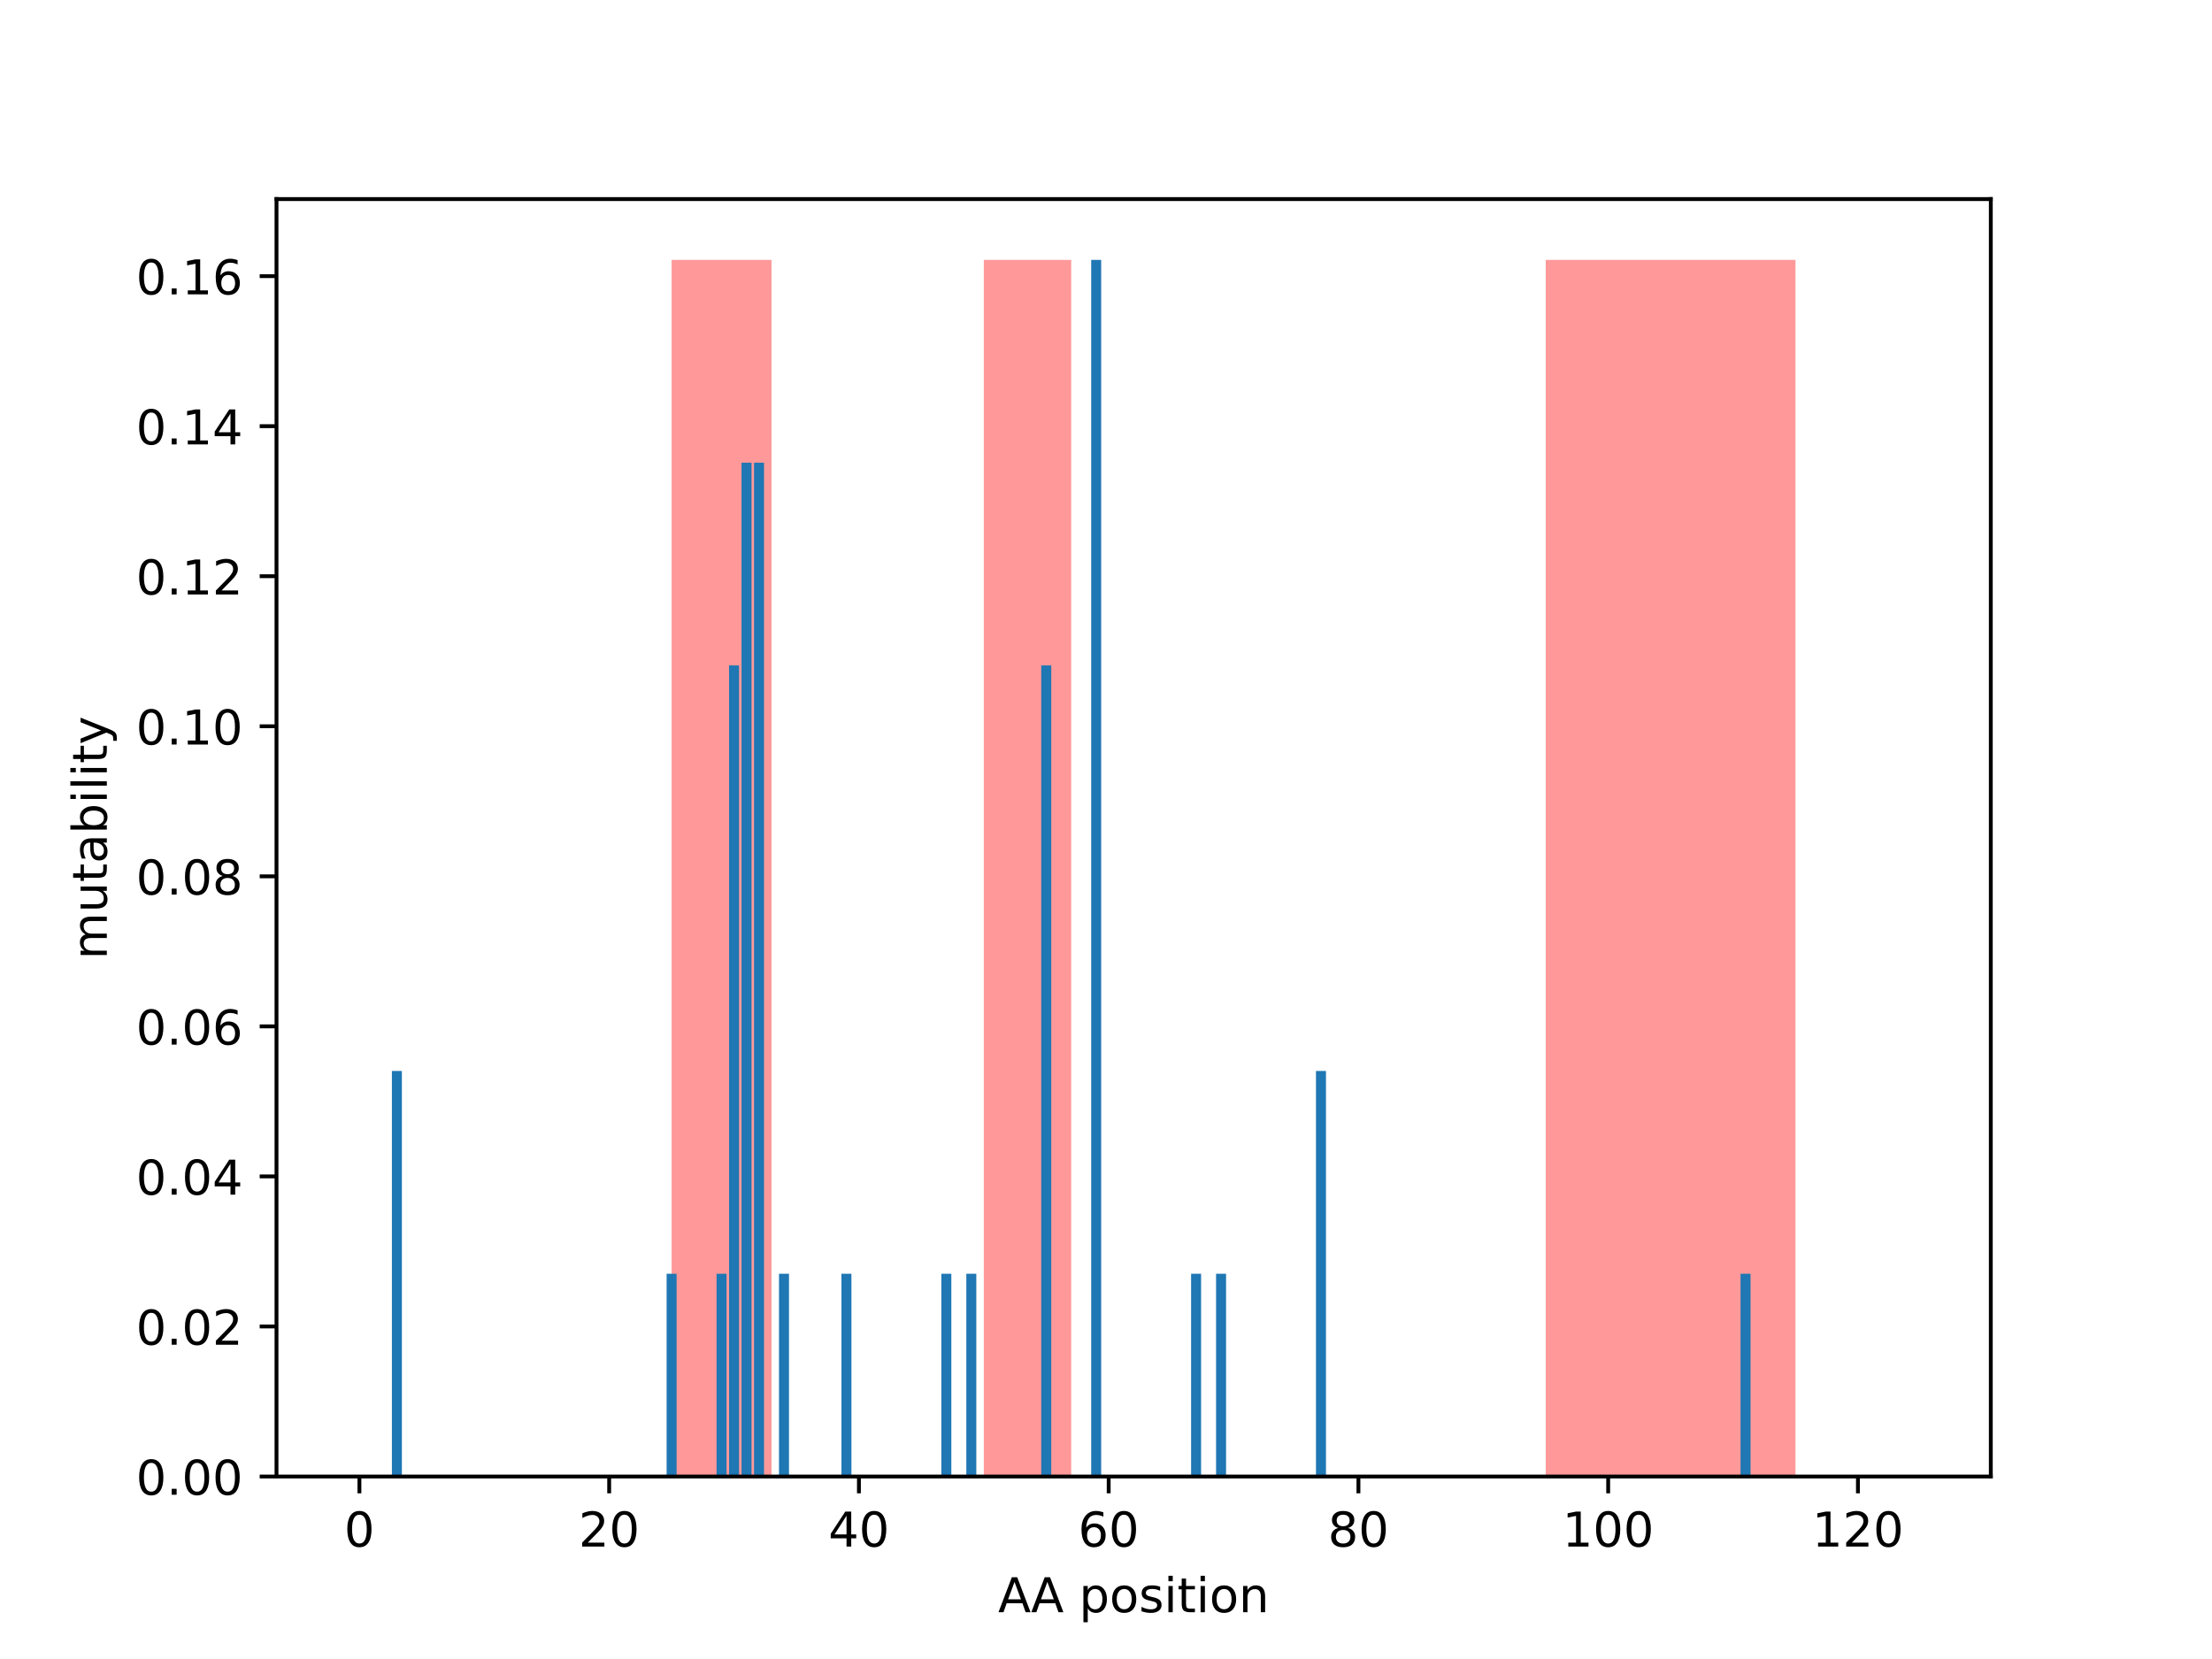 <?xml version="1.0" encoding="utf-8" standalone="no"?>
<!DOCTYPE svg PUBLIC "-//W3C//DTD SVG 1.1//EN"
  "http://www.w3.org/Graphics/SVG/1.1/DTD/svg11.dtd">
<!-- Created with matplotlib (http://matplotlib.org/) -->
<svg height="345.6pt" version="1.1" viewBox="0 0 460.8 345.6" width="460.8pt" xmlns="http://www.w3.org/2000/svg" xmlns:xlink="http://www.w3.org/1999/xlink">
 <defs>
  <style type="text/css">
*{stroke-linecap:butt;stroke-linejoin:round;}
  </style>
 </defs>
 <g id="figure_1">
  <g id="patch_1">
   <path d="M 0 345.6 
L 460.8 345.6 
L 460.8 0 
L 0 0 
z
" style="fill:#ffffff;"/>
  </g>
  <g id="axes_1">
   <g id="patch_2">
    <path d="M 57.6 307.584 
L 414.72 307.584 
L 414.72 41.472 
L 57.6 41.472 
z
" style="fill:#ffffff;"/>
   </g>
   <g id="patch_3">
    <path clip-path="url(#p8e720979c5)" d="M 139.908 307.584 
L 160.719 307.584 
L 160.719 54.144 
L 139.908 54.144 
z
" style="fill:#ff0000;opacity:0.4;"/>
   </g>
   <g id="patch_4">
    <path clip-path="url(#p8e720979c5)" d="M 204.943 307.584 
L 223.153 307.584 
L 223.153 54.144 
L 204.943 54.144 
z
" style="fill:#ff0000;opacity:0.4;"/>
   </g>
   <g id="patch_5">
    <path clip-path="url(#p8e720979c5)" d="M 322.006 307.584 
L 374.034 307.584 
L 374.034 54.144 
L 322.006 54.144 
z
" style="fill:#ff0000;opacity:0.4;"/>
   </g>
   <g id="patch_6">
    <path clip-path="url(#p8e720979c5)" d="M 73.833 307.584 
L 75.914 307.584 
L 75.914 307.584 
L 73.833 307.584 
z
" style="fill:#1f77b4;"/>
   </g>
   <g id="patch_7">
    <path clip-path="url(#p8e720979c5)" d="M 76.434 307.584 
L 78.515 307.584 
L 78.515 307.584 
L 76.434 307.584 
z
" style="fill:#1f77b4;"/>
   </g>
   <g id="patch_8">
    <path clip-path="url(#p8e720979c5)" d="M 79.036 307.584 
L 81.117 307.584 
L 81.117 307.584 
L 79.036 307.584 
z
" style="fill:#1f77b4;"/>
   </g>
   <g id="patch_9">
    <path clip-path="url(#p8e720979c5)" d="M 81.637 307.584 
L 83.718 307.584 
L 83.718 223.104 
L 81.637 223.104 
z
" style="fill:#1f77b4;"/>
   </g>
   <g id="patch_10">
    <path clip-path="url(#p8e720979c5)" d="M 84.238 307.584 
L 86.319 307.584 
L 86.319 307.584 
L 84.238 307.584 
z
" style="fill:#1f77b4;"/>
   </g>
   <g id="patch_11">
    <path clip-path="url(#p8e720979c5)" d="M 86.84 307.584 
L 88.921 307.584 
L 88.921 307.584 
L 86.84 307.584 
z
" style="fill:#1f77b4;"/>
   </g>
   <g id="patch_12">
    <path clip-path="url(#p8e720979c5)" d="M 89.441 307.584 
L 91.522 307.584 
L 91.522 307.584 
L 89.441 307.584 
z
" style="fill:#1f77b4;"/>
   </g>
   <g id="patch_13">
    <path clip-path="url(#p8e720979c5)" d="M 92.043 307.584 
L 94.124 307.584 
L 94.124 307.584 
L 92.043 307.584 
z
" style="fill:#1f77b4;"/>
   </g>
   <g id="patch_14">
    <path clip-path="url(#p8e720979c5)" d="M 94.644 307.584 
L 96.725 307.584 
L 96.725 307.584 
L 94.644 307.584 
z
" style="fill:#1f77b4;"/>
   </g>
   <g id="patch_15">
    <path clip-path="url(#p8e720979c5)" d="M 97.245 307.584 
L 99.326 307.584 
L 99.326 307.584 
L 97.245 307.584 
z
" style="fill:#1f77b4;"/>
   </g>
   <g id="patch_16">
    <path clip-path="url(#p8e720979c5)" d="M 99.847 307.584 
L 101.928 307.584 
L 101.928 307.584 
L 99.847 307.584 
z
" style="fill:#1f77b4;"/>
   </g>
   <g id="patch_17">
    <path clip-path="url(#p8e720979c5)" d="M 102.448 307.584 
L 104.529 307.584 
L 104.529 307.584 
L 102.448 307.584 
z
" style="fill:#1f77b4;"/>
   </g>
   <g id="patch_18">
    <path clip-path="url(#p8e720979c5)" d="M 105.05 307.584 
L 107.131 307.584 
L 107.131 307.584 
L 105.05 307.584 
z
" style="fill:#1f77b4;"/>
   </g>
   <g id="patch_19">
    <path clip-path="url(#p8e720979c5)" d="M 107.651 307.584 
L 109.732 307.584 
L 109.732 307.584 
L 107.651 307.584 
z
" style="fill:#1f77b4;"/>
   </g>
   <g id="patch_20">
    <path clip-path="url(#p8e720979c5)" d="M 110.252 307.584 
L 112.333 307.584 
L 112.333 307.584 
L 110.252 307.584 
z
" style="fill:#1f77b4;"/>
   </g>
   <g id="patch_21">
    <path clip-path="url(#p8e720979c5)" d="M 112.854 307.584 
L 114.935 307.584 
L 114.935 307.584 
L 112.854 307.584 
z
" style="fill:#1f77b4;"/>
   </g>
   <g id="patch_22">
    <path clip-path="url(#p8e720979c5)" d="M 115.455 307.584 
L 117.536 307.584 
L 117.536 307.584 
L 115.455 307.584 
z
" style="fill:#1f77b4;"/>
   </g>
   <g id="patch_23">
    <path clip-path="url(#p8e720979c5)" d="M 118.057 307.584 
L 120.138 307.584 
L 120.138 307.584 
L 118.057 307.584 
z
" style="fill:#1f77b4;"/>
   </g>
   <g id="patch_24">
    <path clip-path="url(#p8e720979c5)" d="M 120.658 307.584 
L 122.739 307.584 
L 122.739 307.584 
L 120.658 307.584 
z
" style="fill:#1f77b4;"/>
   </g>
   <g id="patch_25">
    <path clip-path="url(#p8e720979c5)" d="M 123.259 307.584 
L 125.34 307.584 
L 125.34 307.584 
L 123.259 307.584 
z
" style="fill:#1f77b4;"/>
   </g>
   <g id="patch_26">
    <path clip-path="url(#p8e720979c5)" d="M 125.861 307.584 
L 127.942 307.584 
L 127.942 307.584 
L 125.861 307.584 
z
" style="fill:#1f77b4;"/>
   </g>
   <g id="patch_27">
    <path clip-path="url(#p8e720979c5)" d="M 128.462 307.584 
L 130.543 307.584 
L 130.543 307.584 
L 128.462 307.584 
z
" style="fill:#1f77b4;"/>
   </g>
   <g id="patch_28">
    <path clip-path="url(#p8e720979c5)" d="M 131.063 307.584 
L 133.145 307.584 
L 133.145 307.584 
L 131.063 307.584 
z
" style="fill:#1f77b4;"/>
   </g>
   <g id="patch_29">
    <path clip-path="url(#p8e720979c5)" d="M 133.665 307.584 
L 135.746 307.584 
L 135.746 307.584 
L 133.665 307.584 
z
" style="fill:#1f77b4;"/>
   </g>
   <g id="patch_30">
    <path clip-path="url(#p8e720979c5)" d="M 136.266 307.584 
L 138.347 307.584 
L 138.347 307.584 
L 136.266 307.584 
z
" style="fill:#1f77b4;"/>
   </g>
   <g id="patch_31">
    <path clip-path="url(#p8e720979c5)" d="M 138.868 307.584 
L 140.949 307.584 
L 140.949 265.344 
L 138.868 265.344 
z
" style="fill:#1f77b4;"/>
   </g>
   <g id="patch_32">
    <path clip-path="url(#p8e720979c5)" d="M 141.469 307.584 
L 143.55 307.584 
L 143.55 307.584 
L 141.469 307.584 
z
" style="fill:#1f77b4;"/>
   </g>
   <g id="patch_33">
    <path clip-path="url(#p8e720979c5)" d="M 144.07 307.584 
L 146.152 307.584 
L 146.152 307.584 
L 144.07 307.584 
z
" style="fill:#1f77b4;"/>
   </g>
   <g id="patch_34">
    <path clip-path="url(#p8e720979c5)" d="M 146.672 307.584 
L 148.753 307.584 
L 148.753 307.584 
L 146.672 307.584 
z
" style="fill:#1f77b4;"/>
   </g>
   <g id="patch_35">
    <path clip-path="url(#p8e720979c5)" d="M 149.273 307.584 
L 151.354 307.584 
L 151.354 265.344 
L 149.273 265.344 
z
" style="fill:#1f77b4;"/>
   </g>
   <g id="patch_36">
    <path clip-path="url(#p8e720979c5)" d="M 151.875 307.584 
L 153.956 307.584 
L 153.956 138.624 
L 151.875 138.624 
z
" style="fill:#1f77b4;"/>
   </g>
   <g id="patch_37">
    <path clip-path="url(#p8e720979c5)" d="M 154.476 307.584 
L 156.557 307.584 
L 156.557 96.384 
L 154.476 96.384 
z
" style="fill:#1f77b4;"/>
   </g>
   <g id="patch_38">
    <path clip-path="url(#p8e720979c5)" d="M 157.077 307.584 
L 159.159 307.584 
L 159.159 96.384 
L 157.077 96.384 
z
" style="fill:#1f77b4;"/>
   </g>
   <g id="patch_39">
    <path clip-path="url(#p8e720979c5)" d="M 159.679 307.584 
L 161.76 307.584 
L 161.76 307.584 
L 159.679 307.584 
z
" style="fill:#1f77b4;"/>
   </g>
   <g id="patch_40">
    <path clip-path="url(#p8e720979c5)" d="M 162.28 307.584 
L 164.361 307.584 
L 164.361 265.344 
L 162.28 265.344 
z
" style="fill:#1f77b4;"/>
   </g>
   <g id="patch_41">
    <path clip-path="url(#p8e720979c5)" d="M 164.882 307.584 
L 166.963 307.584 
L 166.963 307.584 
L 164.882 307.584 
z
" style="fill:#1f77b4;"/>
   </g>
   <g id="patch_42">
    <path clip-path="url(#p8e720979c5)" d="M 167.483 307.584 
L 169.564 307.584 
L 169.564 307.584 
L 167.483 307.584 
z
" style="fill:#1f77b4;"/>
   </g>
   <g id="patch_43">
    <path clip-path="url(#p8e720979c5)" d="M 170.084 307.584 
L 172.166 307.584 
L 172.166 307.584 
L 170.084 307.584 
z
" style="fill:#1f77b4;"/>
   </g>
   <g id="patch_44">
    <path clip-path="url(#p8e720979c5)" d="M 172.686 307.584 
L 174.767 307.584 
L 174.767 307.584 
L 172.686 307.584 
z
" style="fill:#1f77b4;"/>
   </g>
   <g id="patch_45">
    <path clip-path="url(#p8e720979c5)" d="M 175.287 307.584 
L 177.368 307.584 
L 177.368 265.344 
L 175.287 265.344 
z
" style="fill:#1f77b4;"/>
   </g>
   <g id="patch_46">
    <path clip-path="url(#p8e720979c5)" d="M 177.889 307.584 
L 179.97 307.584 
L 179.97 307.584 
L 177.889 307.584 
z
" style="fill:#1f77b4;"/>
   </g>
   <g id="patch_47">
    <path clip-path="url(#p8e720979c5)" d="M 180.49 307.584 
L 182.571 307.584 
L 182.571 307.584 
L 180.49 307.584 
z
" style="fill:#1f77b4;"/>
   </g>
   <g id="patch_48">
    <path clip-path="url(#p8e720979c5)" d="M 183.091 307.584 
L 185.173 307.584 
L 185.173 307.584 
L 183.091 307.584 
z
" style="fill:#1f77b4;"/>
   </g>
   <g id="patch_49">
    <path clip-path="url(#p8e720979c5)" d="M 185.693 307.584 
L 187.774 307.584 
L 187.774 307.584 
L 185.693 307.584 
z
" style="fill:#1f77b4;"/>
   </g>
   <g id="patch_50">
    <path clip-path="url(#p8e720979c5)" d="M 188.294 307.584 
L 190.375 307.584 
L 190.375 307.584 
L 188.294 307.584 
z
" style="fill:#1f77b4;"/>
   </g>
   <g id="patch_51">
    <path clip-path="url(#p8e720979c5)" d="M 190.896 307.584 
L 192.977 307.584 
L 192.977 307.584 
L 190.896 307.584 
z
" style="fill:#1f77b4;"/>
   </g>
   <g id="patch_52">
    <path clip-path="url(#p8e720979c5)" d="M 193.497 307.584 
L 195.578 307.584 
L 195.578 307.584 
L 193.497 307.584 
z
" style="fill:#1f77b4;"/>
   </g>
   <g id="patch_53">
    <path clip-path="url(#p8e720979c5)" d="M 196.098 307.584 
L 198.18 307.584 
L 198.18 265.344 
L 196.098 265.344 
z
" style="fill:#1f77b4;"/>
   </g>
   <g id="patch_54">
    <path clip-path="url(#p8e720979c5)" d="M 198.7 307.584 
L 200.781 307.584 
L 200.781 307.584 
L 198.7 307.584 
z
" style="fill:#1f77b4;"/>
   </g>
   <g id="patch_55">
    <path clip-path="url(#p8e720979c5)" d="M 201.301 307.584 
L 203.382 307.584 
L 203.382 265.344 
L 201.301 265.344 
z
" style="fill:#1f77b4;"/>
   </g>
   <g id="patch_56">
    <path clip-path="url(#p8e720979c5)" d="M 203.903 307.584 
L 205.984 307.584 
L 205.984 307.584 
L 203.903 307.584 
z
" style="fill:#1f77b4;"/>
   </g>
   <g id="patch_57">
    <path clip-path="url(#p8e720979c5)" d="M 206.504 307.584 
L 208.585 307.584 
L 208.585 307.584 
L 206.504 307.584 
z
" style="fill:#1f77b4;"/>
   </g>
   <g id="patch_58">
    <path clip-path="url(#p8e720979c5)" d="M 209.105 307.584 
L 211.187 307.584 
L 211.187 307.584 
L 209.105 307.584 
z
" style="fill:#1f77b4;"/>
   </g>
   <g id="patch_59">
    <path clip-path="url(#p8e720979c5)" d="M 211.707 307.584 
L 213.788 307.584 
L 213.788 307.584 
L 211.707 307.584 
z
" style="fill:#1f77b4;"/>
   </g>
   <g id="patch_60">
    <path clip-path="url(#p8e720979c5)" d="M 214.308 307.584 
L 216.389 307.584 
L 216.389 307.584 
L 214.308 307.584 
z
" style="fill:#1f77b4;"/>
   </g>
   <g id="patch_61">
    <path clip-path="url(#p8e720979c5)" d="M 216.91 307.584 
L 218.991 307.584 
L 218.991 138.624 
L 216.91 138.624 
z
" style="fill:#1f77b4;"/>
   </g>
   <g id="patch_62">
    <path clip-path="url(#p8e720979c5)" d="M 219.511 307.584 
L 221.592 307.584 
L 221.592 307.584 
L 219.511 307.584 
z
" style="fill:#1f77b4;"/>
   </g>
   <g id="patch_63">
    <path clip-path="url(#p8e720979c5)" d="M 222.112 307.584 
L 224.194 307.584 
L 224.194 307.584 
L 222.112 307.584 
z
" style="fill:#1f77b4;"/>
   </g>
   <g id="patch_64">
    <path clip-path="url(#p8e720979c5)" d="M 224.714 307.584 
L 226.795 307.584 
L 226.795 307.584 
L 224.714 307.584 
z
" style="fill:#1f77b4;"/>
   </g>
   <g id="patch_65">
    <path clip-path="url(#p8e720979c5)" d="M 227.315 307.584 
L 229.396 307.584 
L 229.396 54.144 
L 227.315 54.144 
z
" style="fill:#1f77b4;"/>
   </g>
   <g id="patch_66">
    <path clip-path="url(#p8e720979c5)" d="M 229.917 307.584 
L 231.998 307.584 
L 231.998 307.584 
L 229.917 307.584 
z
" style="fill:#1f77b4;"/>
   </g>
   <g id="patch_67">
    <path clip-path="url(#p8e720979c5)" d="M 232.518 307.584 
L 234.599 307.584 
L 234.599 307.584 
L 232.518 307.584 
z
" style="fill:#1f77b4;"/>
   </g>
   <g id="patch_68">
    <path clip-path="url(#p8e720979c5)" d="M 235.119 307.584 
L 237.201 307.584 
L 237.201 307.584 
L 235.119 307.584 
z
" style="fill:#1f77b4;"/>
   </g>
   <g id="patch_69">
    <path clip-path="url(#p8e720979c5)" d="M 237.721 307.584 
L 239.802 307.584 
L 239.802 307.584 
L 237.721 307.584 
z
" style="fill:#1f77b4;"/>
   </g>
   <g id="patch_70">
    <path clip-path="url(#p8e720979c5)" d="M 240.322 307.584 
L 242.403 307.584 
L 242.403 307.584 
L 240.322 307.584 
z
" style="fill:#1f77b4;"/>
   </g>
   <g id="patch_71">
    <path clip-path="url(#p8e720979c5)" d="M 242.924 307.584 
L 245.005 307.584 
L 245.005 307.584 
L 242.924 307.584 
z
" style="fill:#1f77b4;"/>
   </g>
   <g id="patch_72">
    <path clip-path="url(#p8e720979c5)" d="M 245.525 307.584 
L 247.606 307.584 
L 247.606 307.584 
L 245.525 307.584 
z
" style="fill:#1f77b4;"/>
   </g>
   <g id="patch_73">
    <path clip-path="url(#p8e720979c5)" d="M 248.126 307.584 
L 250.208 307.584 
L 250.208 265.344 
L 248.126 265.344 
z
" style="fill:#1f77b4;"/>
   </g>
   <g id="patch_74">
    <path clip-path="url(#p8e720979c5)" d="M 250.728 307.584 
L 252.809 307.584 
L 252.809 307.584 
L 250.728 307.584 
z
" style="fill:#1f77b4;"/>
   </g>
   <g id="patch_75">
    <path clip-path="url(#p8e720979c5)" d="M 253.329 307.584 
L 255.41 307.584 
L 255.41 265.344 
L 253.329 265.344 
z
" style="fill:#1f77b4;"/>
   </g>
   <g id="patch_76">
    <path clip-path="url(#p8e720979c5)" d="M 255.931 307.584 
L 258.012 307.584 
L 258.012 307.584 
L 255.931 307.584 
z
" style="fill:#1f77b4;"/>
   </g>
   <g id="patch_77">
    <path clip-path="url(#p8e720979c5)" d="M 258.532 307.584 
L 260.613 307.584 
L 260.613 307.584 
L 258.532 307.584 
z
" style="fill:#1f77b4;"/>
   </g>
   <g id="patch_78">
    <path clip-path="url(#p8e720979c5)" d="M 261.133 307.584 
L 263.215 307.584 
L 263.215 307.584 
L 261.133 307.584 
z
" style="fill:#1f77b4;"/>
   </g>
   <g id="patch_79">
    <path clip-path="url(#p8e720979c5)" d="M 263.735 307.584 
L 265.816 307.584 
L 265.816 307.584 
L 263.735 307.584 
z
" style="fill:#1f77b4;"/>
   </g>
   <g id="patch_80">
    <path clip-path="url(#p8e720979c5)" d="M 266.336 307.584 
L 268.417 307.584 
L 268.417 307.584 
L 266.336 307.584 
z
" style="fill:#1f77b4;"/>
   </g>
   <g id="patch_81">
    <path clip-path="url(#p8e720979c5)" d="M 268.938 307.584 
L 271.019 307.584 
L 271.019 307.584 
L 268.938 307.584 
z
" style="fill:#1f77b4;"/>
   </g>
   <g id="patch_82">
    <path clip-path="url(#p8e720979c5)" d="M 271.539 307.584 
L 273.62 307.584 
L 273.62 307.584 
L 271.539 307.584 
z
" style="fill:#1f77b4;"/>
   </g>
   <g id="patch_83">
    <path clip-path="url(#p8e720979c5)" d="M 274.14 307.584 
L 276.222 307.584 
L 276.222 223.104 
L 274.14 223.104 
z
" style="fill:#1f77b4;"/>
   </g>
   <g id="patch_84">
    <path clip-path="url(#p8e720979c5)" d="M 276.742 307.584 
L 278.823 307.584 
L 278.823 307.584 
L 276.742 307.584 
z
" style="fill:#1f77b4;"/>
   </g>
   <g id="patch_85">
    <path clip-path="url(#p8e720979c5)" d="M 279.343 307.584 
L 281.424 307.584 
L 281.424 307.584 
L 279.343 307.584 
z
" style="fill:#1f77b4;"/>
   </g>
   <g id="patch_86">
    <path clip-path="url(#p8e720979c5)" d="M 281.945 307.584 
L 284.026 307.584 
L 284.026 307.584 
L 281.945 307.584 
z
" style="fill:#1f77b4;"/>
   </g>
   <g id="patch_87">
    <path clip-path="url(#p8e720979c5)" d="M 284.546 307.584 
L 286.627 307.584 
L 286.627 307.584 
L 284.546 307.584 
z
" style="fill:#1f77b4;"/>
   </g>
   <g id="patch_88">
    <path clip-path="url(#p8e720979c5)" d="M 287.147 307.584 
L 289.229 307.584 
L 289.229 307.584 
L 287.147 307.584 
z
" style="fill:#1f77b4;"/>
   </g>
   <g id="patch_89">
    <path clip-path="url(#p8e720979c5)" d="M 289.749 307.584 
L 291.83 307.584 
L 291.83 307.584 
L 289.749 307.584 
z
" style="fill:#1f77b4;"/>
   </g>
   <g id="patch_90">
    <path clip-path="url(#p8e720979c5)" d="M 292.35 307.584 
L 294.431 307.584 
L 294.431 307.584 
L 292.35 307.584 
z
" style="fill:#1f77b4;"/>
   </g>
   <g id="patch_91">
    <path clip-path="url(#p8e720979c5)" d="M 294.952 307.584 
L 297.033 307.584 
L 297.033 307.584 
L 294.952 307.584 
z
" style="fill:#1f77b4;"/>
   </g>
   <g id="patch_92">
    <path clip-path="url(#p8e720979c5)" d="M 297.553 307.584 
L 299.634 307.584 
L 299.634 307.584 
L 297.553 307.584 
z
" style="fill:#1f77b4;"/>
   </g>
   <g id="patch_93">
    <path clip-path="url(#p8e720979c5)" d="M 300.154 307.584 
L 302.236 307.584 
L 302.236 307.584 
L 300.154 307.584 
z
" style="fill:#1f77b4;"/>
   </g>
   <g id="patch_94">
    <path clip-path="url(#p8e720979c5)" d="M 302.756 307.584 
L 304.837 307.584 
L 304.837 307.584 
L 302.756 307.584 
z
" style="fill:#1f77b4;"/>
   </g>
   <g id="patch_95">
    <path clip-path="url(#p8e720979c5)" d="M 305.357 307.584 
L 307.438 307.584 
L 307.438 307.584 
L 305.357 307.584 
z
" style="fill:#1f77b4;"/>
   </g>
   <g id="patch_96">
    <path clip-path="url(#p8e720979c5)" d="M 307.959 307.584 
L 310.04 307.584 
L 310.04 307.584 
L 307.959 307.584 
z
" style="fill:#1f77b4;"/>
   </g>
   <g id="patch_97">
    <path clip-path="url(#p8e720979c5)" d="M 310.56 307.584 
L 312.641 307.584 
L 312.641 307.584 
L 310.56 307.584 
z
" style="fill:#1f77b4;"/>
   </g>
   <g id="patch_98">
    <path clip-path="url(#p8e720979c5)" d="M 313.161 307.584 
L 315.243 307.584 
L 315.243 307.584 
L 313.161 307.584 
z
" style="fill:#1f77b4;"/>
   </g>
   <g id="patch_99">
    <path clip-path="url(#p8e720979c5)" d="M 315.763 307.584 
L 317.844 307.584 
L 317.844 307.584 
L 315.763 307.584 
z
" style="fill:#1f77b4;"/>
   </g>
   <g id="patch_100">
    <path clip-path="url(#p8e720979c5)" d="M 318.364 307.584 
L 320.445 307.584 
L 320.445 307.584 
L 318.364 307.584 
z
" style="fill:#1f77b4;"/>
   </g>
   <g id="patch_101">
    <path clip-path="url(#p8e720979c5)" d="M 320.966 307.584 
L 323.047 307.584 
L 323.047 307.584 
L 320.966 307.584 
z
" style="fill:#1f77b4;"/>
   </g>
   <g id="patch_102">
    <path clip-path="url(#p8e720979c5)" d="M 323.567 307.584 
L 325.648 307.584 
L 325.648 307.584 
L 323.567 307.584 
z
" style="fill:#1f77b4;"/>
   </g>
   <g id="patch_103">
    <path clip-path="url(#p8e720979c5)" d="M 326.168 307.584 
L 328.25 307.584 
L 328.25 307.584 
L 326.168 307.584 
z
" style="fill:#1f77b4;"/>
   </g>
   <g id="patch_104">
    <path clip-path="url(#p8e720979c5)" d="M 328.77 307.584 
L 330.851 307.584 
L 330.851 307.584 
L 328.77 307.584 
z
" style="fill:#1f77b4;"/>
   </g>
   <g id="patch_105">
    <path clip-path="url(#p8e720979c5)" d="M 331.371 307.584 
L 333.452 307.584 
L 333.452 307.584 
L 331.371 307.584 
z
" style="fill:#1f77b4;"/>
   </g>
   <g id="patch_106">
    <path clip-path="url(#p8e720979c5)" d="M 333.973 307.584 
L 336.054 307.584 
L 336.054 307.584 
L 333.973 307.584 
z
" style="fill:#1f77b4;"/>
   </g>
   <g id="patch_107">
    <path clip-path="url(#p8e720979c5)" d="M 336.574 307.584 
L 338.655 307.584 
L 338.655 307.584 
L 336.574 307.584 
z
" style="fill:#1f77b4;"/>
   </g>
   <g id="patch_108">
    <path clip-path="url(#p8e720979c5)" d="M 339.175 307.584 
L 341.257 307.584 
L 341.257 307.584 
L 339.175 307.584 
z
" style="fill:#1f77b4;"/>
   </g>
   <g id="patch_109">
    <path clip-path="url(#p8e720979c5)" d="M 341.777 307.584 
L 343.858 307.584 
L 343.858 307.584 
L 341.777 307.584 
z
" style="fill:#1f77b4;"/>
   </g>
   <g id="patch_110">
    <path clip-path="url(#p8e720979c5)" d="M 344.378 307.584 
L 346.459 307.584 
L 346.459 307.584 
L 344.378 307.584 
z
" style="fill:#1f77b4;"/>
   </g>
   <g id="patch_111">
    <path clip-path="url(#p8e720979c5)" d="M 346.98 307.584 
L 349.061 307.584 
L 349.061 307.584 
L 346.98 307.584 
z
" style="fill:#1f77b4;"/>
   </g>
   <g id="patch_112">
    <path clip-path="url(#p8e720979c5)" d="M 349.581 307.584 
L 351.662 307.584 
L 351.662 307.584 
L 349.581 307.584 
z
" style="fill:#1f77b4;"/>
   </g>
   <g id="patch_113">
    <path clip-path="url(#p8e720979c5)" d="M 352.182 307.584 
L 354.263 307.584 
L 354.263 307.584 
L 352.182 307.584 
z
" style="fill:#1f77b4;"/>
   </g>
   <g id="patch_114">
    <path clip-path="url(#p8e720979c5)" d="M 354.784 307.584 
L 356.865 307.584 
L 356.865 307.584 
L 354.784 307.584 
z
" style="fill:#1f77b4;"/>
   </g>
   <g id="patch_115">
    <path clip-path="url(#p8e720979c5)" d="M 357.385 307.584 
L 359.466 307.584 
L 359.466 307.584 
L 357.385 307.584 
z
" style="fill:#1f77b4;"/>
   </g>
   <g id="patch_116">
    <path clip-path="url(#p8e720979c5)" d="M 359.987 307.584 
L 362.068 307.584 
L 362.068 307.584 
L 359.987 307.584 
z
" style="fill:#1f77b4;"/>
   </g>
   <g id="patch_117">
    <path clip-path="url(#p8e720979c5)" d="M 362.588 307.584 
L 364.669 307.584 
L 364.669 265.344 
L 362.588 265.344 
z
" style="fill:#1f77b4;"/>
   </g>
   <g id="patch_118">
    <path clip-path="url(#p8e720979c5)" d="M 365.189 307.584 
L 367.27 307.584 
L 367.27 307.584 
L 365.189 307.584 
z
" style="fill:#1f77b4;"/>
   </g>
   <g id="patch_119">
    <path clip-path="url(#p8e720979c5)" d="M 367.791 307.584 
L 369.872 307.584 
L 369.872 307.584 
L 367.791 307.584 
z
" style="fill:#1f77b4;"/>
   </g>
   <g id="patch_120">
    <path clip-path="url(#p8e720979c5)" d="M 370.392 307.584 
L 372.473 307.584 
L 372.473 307.584 
L 370.392 307.584 
z
" style="fill:#1f77b4;"/>
   </g>
   <g id="patch_121">
    <path clip-path="url(#p8e720979c5)" d="M 372.994 307.584 
L 375.075 307.584 
L 375.075 307.584 
L 372.994 307.584 
z
" style="fill:#1f77b4;"/>
   </g>
   <g id="patch_122">
    <path clip-path="url(#p8e720979c5)" d="M 375.595 307.584 
L 377.676 307.584 
L 377.676 307.584 
L 375.595 307.584 
z
" style="fill:#1f77b4;"/>
   </g>
   <g id="patch_123">
    <path clip-path="url(#p8e720979c5)" d="M 378.196 307.584 
L 380.277 307.584 
L 380.277 307.584 
L 378.196 307.584 
z
" style="fill:#1f77b4;"/>
   </g>
   <g id="patch_124">
    <path clip-path="url(#p8e720979c5)" d="M 380.798 307.584 
L 382.879 307.584 
L 382.879 307.584 
L 380.798 307.584 
z
" style="fill:#1f77b4;"/>
   </g>
   <g id="patch_125">
    <path clip-path="url(#p8e720979c5)" d="M 383.399 307.584 
L 385.48 307.584 
L 385.48 307.584 
L 383.399 307.584 
z
" style="fill:#1f77b4;"/>
   </g>
   <g id="patch_126">
    <path clip-path="url(#p8e720979c5)" d="M 386.001 307.584 
L 388.082 307.584 
L 388.082 307.584 
L 386.001 307.584 
z
" style="fill:#1f77b4;"/>
   </g>
   <g id="patch_127">
    <path clip-path="url(#p8e720979c5)" d="M 388.602 307.584 
L 390.683 307.584 
L 390.683 307.584 
L 388.602 307.584 
z
" style="fill:#1f77b4;"/>
   </g>
   <g id="patch_128">
    <path clip-path="url(#p8e720979c5)" d="M 391.203 307.584 
L 393.284 307.584 
L 393.284 307.584 
L 391.203 307.584 
z
" style="fill:#1f77b4;"/>
   </g>
   <g id="patch_129">
    <path clip-path="url(#p8e720979c5)" d="M 393.805 307.584 
L 395.886 307.584 
L 395.886 307.584 
L 393.805 307.584 
z
" style="fill:#1f77b4;"/>
   </g>
   <g id="patch_130">
    <path clip-path="url(#p8e720979c5)" d="M 396.406 307.584 
L 398.487 307.584 
L 398.487 307.584 
L 396.406 307.584 
z
" style="fill:#1f77b4;"/>
   </g>
   <g id="matplotlib.axis_1">
    <g id="xtick_1">
     <g id="line2d_1">
      <defs>
       <path d="M 0 0 
L 0 3.5 
" id="m61b2717af2" style="stroke:#000000;stroke-width:0.8;"/>
      </defs>
      <g>
       <use style="stroke:#000000;stroke-width:0.8;" x="74.873" xlink:href="#m61b2717af2" y="307.584"/>
      </g>
     </g>
     <g id="text_1">
      <!-- 0 -->
      <defs>
       <path d="M 31.781 66.406 
Q 24.172 66.406 20.328 58.906 
Q 16.5 51.422 16.5 36.375 
Q 16.5 21.391 20.328 13.891 
Q 24.172 6.391 31.781 6.391 
Q 39.453 6.391 43.281 13.891 
Q 47.125 21.391 47.125 36.375 
Q 47.125 51.422 43.281 58.906 
Q 39.453 66.406 31.781 66.406 
z
M 31.781 74.219 
Q 44.047 74.219 50.516 64.516 
Q 56.984 54.828 56.984 36.375 
Q 56.984 17.969 50.516 8.266 
Q 44.047 -1.422 31.781 -1.422 
Q 19.531 -1.422 13.062 8.266 
Q 6.594 17.969 6.594 36.375 
Q 6.594 54.828 13.062 64.516 
Q 19.531 74.219 31.781 74.219 
z
" id="DejaVuSans-30"/>
      </defs>
      <g transform="translate(71.692 322.182)scale(0.1 -0.1)">
       <use xlink:href="#DejaVuSans-30"/>
      </g>
     </g>
    </g>
    <g id="xtick_2">
     <g id="line2d_2">
      <g>
       <use style="stroke:#000000;stroke-width:0.8;" x="126.901" xlink:href="#m61b2717af2" y="307.584"/>
      </g>
     </g>
     <g id="text_2">
      <!-- 20 -->
      <defs>
       <path d="M 19.188 8.297 
L 53.609 8.297 
L 53.609 0 
L 7.328 0 
L 7.328 8.297 
Q 12.938 14.109 22.625 23.891 
Q 32.328 33.688 34.812 36.531 
Q 39.547 41.844 41.422 45.531 
Q 43.312 49.219 43.312 52.781 
Q 43.312 58.594 39.234 62.25 
Q 35.156 65.922 28.609 65.922 
Q 23.969 65.922 18.812 64.312 
Q 13.672 62.703 7.812 59.422 
L 7.812 69.391 
Q 13.766 71.781 18.938 73 
Q 24.125 74.219 28.422 74.219 
Q 39.75 74.219 46.484 68.547 
Q 53.219 62.891 53.219 53.422 
Q 53.219 48.922 51.531 44.891 
Q 49.859 40.875 45.406 35.406 
Q 44.188 33.984 37.641 27.219 
Q 31.109 20.453 19.188 8.297 
z
" id="DejaVuSans-32"/>
      </defs>
      <g transform="translate(120.539 322.182)scale(0.1 -0.1)">
       <use xlink:href="#DejaVuSans-32"/>
       <use x="63.623" xlink:href="#DejaVuSans-30"/>
      </g>
     </g>
    </g>
    <g id="xtick_3">
     <g id="line2d_3">
      <g>
       <use style="stroke:#000000;stroke-width:0.8;" x="178.929" xlink:href="#m61b2717af2" y="307.584"/>
      </g>
     </g>
     <g id="text_3">
      <!-- 40 -->
      <defs>
       <path d="M 37.797 64.312 
L 12.891 25.391 
L 37.797 25.391 
z
M 35.203 72.906 
L 47.609 72.906 
L 47.609 25.391 
L 58.016 25.391 
L 58.016 17.188 
L 47.609 17.188 
L 47.609 0 
L 37.797 0 
L 37.797 17.188 
L 4.891 17.188 
L 4.891 26.703 
z
" id="DejaVuSans-34"/>
      </defs>
      <g transform="translate(172.567 322.182)scale(0.1 -0.1)">
       <use xlink:href="#DejaVuSans-34"/>
       <use x="63.623" xlink:href="#DejaVuSans-30"/>
      </g>
     </g>
    </g>
    <g id="xtick_4">
     <g id="line2d_4">
      <g>
       <use style="stroke:#000000;stroke-width:0.8;" x="230.957" xlink:href="#m61b2717af2" y="307.584"/>
      </g>
     </g>
     <g id="text_4">
      <!-- 60 -->
      <defs>
       <path d="M 33.016 40.375 
Q 26.375 40.375 22.484 35.828 
Q 18.609 31.297 18.609 23.391 
Q 18.609 15.531 22.484 10.953 
Q 26.375 6.391 33.016 6.391 
Q 39.656 6.391 43.531 10.953 
Q 47.406 15.531 47.406 23.391 
Q 47.406 31.297 43.531 35.828 
Q 39.656 40.375 33.016 40.375 
z
M 52.594 71.297 
L 52.594 62.312 
Q 48.875 64.062 45.094 64.984 
Q 41.312 65.922 37.594 65.922 
Q 27.828 65.922 22.672 59.328 
Q 17.531 52.734 16.797 39.406 
Q 19.672 43.656 24.016 45.922 
Q 28.375 48.188 33.594 48.188 
Q 44.578 48.188 50.953 41.516 
Q 57.328 34.859 57.328 23.391 
Q 57.328 12.156 50.688 5.359 
Q 44.047 -1.422 33.016 -1.422 
Q 20.359 -1.422 13.672 8.266 
Q 6.984 17.969 6.984 36.375 
Q 6.984 53.656 15.188 63.938 
Q 23.391 74.219 37.203 74.219 
Q 40.922 74.219 44.703 73.484 
Q 48.484 72.75 52.594 71.297 
z
" id="DejaVuSans-36"/>
      </defs>
      <g transform="translate(224.595 322.182)scale(0.1 -0.1)">
       <use xlink:href="#DejaVuSans-36"/>
       <use x="63.623" xlink:href="#DejaVuSans-30"/>
      </g>
     </g>
    </g>
    <g id="xtick_5">
     <g id="line2d_5">
      <g>
       <use style="stroke:#000000;stroke-width:0.8;" x="282.985" xlink:href="#m61b2717af2" y="307.584"/>
      </g>
     </g>
     <g id="text_5">
      <!-- 80 -->
      <defs>
       <path d="M 31.781 34.625 
Q 24.75 34.625 20.719 30.859 
Q 16.703 27.094 16.703 20.516 
Q 16.703 13.922 20.719 10.156 
Q 24.75 6.391 31.781 6.391 
Q 38.812 6.391 42.859 10.172 
Q 46.922 13.969 46.922 20.516 
Q 46.922 27.094 42.891 30.859 
Q 38.875 34.625 31.781 34.625 
z
M 21.922 38.812 
Q 15.578 40.375 12.031 44.719 
Q 8.5 49.078 8.5 55.328 
Q 8.5 64.062 14.719 69.141 
Q 20.953 74.219 31.781 74.219 
Q 42.672 74.219 48.875 69.141 
Q 55.078 64.062 55.078 55.328 
Q 55.078 49.078 51.531 44.719 
Q 48 40.375 41.703 38.812 
Q 48.828 37.156 52.797 32.312 
Q 56.781 27.484 56.781 20.516 
Q 56.781 9.906 50.312 4.234 
Q 43.844 -1.422 31.781 -1.422 
Q 19.734 -1.422 13.25 4.234 
Q 6.781 9.906 6.781 20.516 
Q 6.781 27.484 10.781 32.312 
Q 14.797 37.156 21.922 38.812 
z
M 18.312 54.391 
Q 18.312 48.734 21.844 45.562 
Q 25.391 42.391 31.781 42.391 
Q 38.141 42.391 41.719 45.562 
Q 45.312 48.734 45.312 54.391 
Q 45.312 60.062 41.719 63.234 
Q 38.141 66.406 31.781 66.406 
Q 25.391 66.406 21.844 63.234 
Q 18.312 60.062 18.312 54.391 
z
" id="DejaVuSans-38"/>
      </defs>
      <g transform="translate(276.623 322.182)scale(0.1 -0.1)">
       <use xlink:href="#DejaVuSans-38"/>
       <use x="63.623" xlink:href="#DejaVuSans-30"/>
      </g>
     </g>
    </g>
    <g id="xtick_6">
     <g id="line2d_6">
      <g>
       <use style="stroke:#000000;stroke-width:0.8;" x="335.013" xlink:href="#m61b2717af2" y="307.584"/>
      </g>
     </g>
     <g id="text_6">
      <!-- 100 -->
      <defs>
       <path d="M 12.406 8.297 
L 28.516 8.297 
L 28.516 63.922 
L 10.984 60.406 
L 10.984 69.391 
L 28.422 72.906 
L 38.281 72.906 
L 38.281 8.297 
L 54.391 8.297 
L 54.391 0 
L 12.406 0 
z
" id="DejaVuSans-31"/>
      </defs>
      <g transform="translate(325.469 322.182)scale(0.1 -0.1)">
       <use xlink:href="#DejaVuSans-31"/>
       <use x="63.623" xlink:href="#DejaVuSans-30"/>
       <use x="127.246" xlink:href="#DejaVuSans-30"/>
      </g>
     </g>
    </g>
    <g id="xtick_7">
     <g id="line2d_7">
      <g>
       <use style="stroke:#000000;stroke-width:0.8;" x="387.041" xlink:href="#m61b2717af2" y="307.584"/>
      </g>
     </g>
     <g id="text_7">
      <!-- 120 -->
      <g transform="translate(377.497 322.182)scale(0.1 -0.1)">
       <use xlink:href="#DejaVuSans-31"/>
       <use x="63.623" xlink:href="#DejaVuSans-32"/>
       <use x="127.246" xlink:href="#DejaVuSans-30"/>
      </g>
     </g>
    </g>
    <g id="text_8">
     <!-- AA position -->
     <defs>
      <path d="M 34.188 63.188 
L 20.797 26.906 
L 47.609 26.906 
z
M 28.609 72.906 
L 39.797 72.906 
L 67.578 0 
L 57.328 0 
L 50.688 18.703 
L 17.828 18.703 
L 11.188 0 
L 0.781 0 
z
" id="DejaVuSans-41"/>
      <path id="DejaVuSans-20"/>
      <path d="M 18.109 8.203 
L 18.109 -20.797 
L 9.078 -20.797 
L 9.078 54.688 
L 18.109 54.688 
L 18.109 46.391 
Q 20.953 51.266 25.266 53.625 
Q 29.594 56 35.594 56 
Q 45.562 56 51.781 48.094 
Q 58.016 40.188 58.016 27.297 
Q 58.016 14.406 51.781 6.484 
Q 45.562 -1.422 35.594 -1.422 
Q 29.594 -1.422 25.266 0.953 
Q 20.953 3.328 18.109 8.203 
z
M 48.688 27.297 
Q 48.688 37.203 44.609 42.844 
Q 40.531 48.484 33.406 48.484 
Q 26.266 48.484 22.188 42.844 
Q 18.109 37.203 18.109 27.297 
Q 18.109 17.391 22.188 11.75 
Q 26.266 6.109 33.406 6.109 
Q 40.531 6.109 44.609 11.75 
Q 48.688 17.391 48.688 27.297 
z
" id="DejaVuSans-70"/>
      <path d="M 30.609 48.391 
Q 23.391 48.391 19.188 42.75 
Q 14.984 37.109 14.984 27.297 
Q 14.984 17.484 19.156 11.844 
Q 23.344 6.203 30.609 6.203 
Q 37.797 6.203 41.984 11.859 
Q 46.188 17.531 46.188 27.297 
Q 46.188 37.016 41.984 42.703 
Q 37.797 48.391 30.609 48.391 
z
M 30.609 56 
Q 42.328 56 49.016 48.375 
Q 55.719 40.766 55.719 27.297 
Q 55.719 13.875 49.016 6.219 
Q 42.328 -1.422 30.609 -1.422 
Q 18.844 -1.422 12.172 6.219 
Q 5.516 13.875 5.516 27.297 
Q 5.516 40.766 12.172 48.375 
Q 18.844 56 30.609 56 
z
" id="DejaVuSans-6f"/>
      <path d="M 44.281 53.078 
L 44.281 44.578 
Q 40.484 46.531 36.375 47.5 
Q 32.281 48.484 27.875 48.484 
Q 21.188 48.484 17.844 46.438 
Q 14.5 44.391 14.5 40.281 
Q 14.5 37.156 16.891 35.375 
Q 19.281 33.594 26.516 31.984 
L 29.594 31.297 
Q 39.156 29.25 43.188 25.516 
Q 47.219 21.781 47.219 15.094 
Q 47.219 7.469 41.188 3.016 
Q 35.156 -1.422 24.609 -1.422 
Q 20.219 -1.422 15.453 -0.562 
Q 10.688 0.297 5.422 2 
L 5.422 11.281 
Q 10.406 8.688 15.234 7.391 
Q 20.062 6.109 24.812 6.109 
Q 31.156 6.109 34.562 8.281 
Q 37.984 10.453 37.984 14.406 
Q 37.984 18.062 35.516 20.016 
Q 33.062 21.969 24.703 23.781 
L 21.578 24.516 
Q 13.234 26.266 9.516 29.906 
Q 5.812 33.547 5.812 39.891 
Q 5.812 47.609 11.281 51.797 
Q 16.75 56 26.812 56 
Q 31.781 56 36.172 55.266 
Q 40.578 54.547 44.281 53.078 
z
" id="DejaVuSans-73"/>
      <path d="M 9.422 54.688 
L 18.406 54.688 
L 18.406 0 
L 9.422 0 
z
M 9.422 75.984 
L 18.406 75.984 
L 18.406 64.594 
L 9.422 64.594 
z
" id="DejaVuSans-69"/>
      <path d="M 18.312 70.219 
L 18.312 54.688 
L 36.812 54.688 
L 36.812 47.703 
L 18.312 47.703 
L 18.312 18.016 
Q 18.312 11.328 20.141 9.422 
Q 21.969 7.516 27.594 7.516 
L 36.812 7.516 
L 36.812 0 
L 27.594 0 
Q 17.188 0 13.234 3.875 
Q 9.281 7.766 9.281 18.016 
L 9.281 47.703 
L 2.688 47.703 
L 2.688 54.688 
L 9.281 54.688 
L 9.281 70.219 
z
" id="DejaVuSans-74"/>
      <path d="M 54.891 33.016 
L 54.891 0 
L 45.906 0 
L 45.906 32.719 
Q 45.906 40.484 42.875 44.328 
Q 39.844 48.188 33.797 48.188 
Q 26.516 48.188 22.312 43.547 
Q 18.109 38.922 18.109 30.906 
L 18.109 0 
L 9.078 0 
L 9.078 54.688 
L 18.109 54.688 
L 18.109 46.188 
Q 21.344 51.125 25.703 53.562 
Q 30.078 56 35.797 56 
Q 45.219 56 50.047 50.172 
Q 54.891 44.344 54.891 33.016 
z
" id="DejaVuSans-6e"/>
     </defs>
     <g transform="translate(207.924 335.861)scale(0.1 -0.1)">
      <use xlink:href="#DejaVuSans-41"/>
      <use x="68.439" xlink:href="#DejaVuSans-41"/>
      <use x="136.848" xlink:href="#DejaVuSans-20"/>
      <use x="168.635" xlink:href="#DejaVuSans-70"/>
      <use x="232.111" xlink:href="#DejaVuSans-6f"/>
      <use x="293.293" xlink:href="#DejaVuSans-73"/>
      <use x="345.393" xlink:href="#DejaVuSans-69"/>
      <use x="373.176" xlink:href="#DejaVuSans-74"/>
      <use x="412.385" xlink:href="#DejaVuSans-69"/>
      <use x="440.168" xlink:href="#DejaVuSans-6f"/>
      <use x="501.35" xlink:href="#DejaVuSans-6e"/>
     </g>
    </g>
   </g>
   <g id="matplotlib.axis_2">
    <g id="ytick_1">
     <g id="line2d_8">
      <defs>
       <path d="M 0 0 
L -3.5 0 
" id="mde89a68c5f" style="stroke:#000000;stroke-width:0.8;"/>
      </defs>
      <g>
       <use style="stroke:#000000;stroke-width:0.8;" x="57.6" xlink:href="#mde89a68c5f" y="307.584"/>
      </g>
     </g>
     <g id="text_9">
      <!-- 0.00 -->
      <defs>
       <path d="M 10.688 12.406 
L 21 12.406 
L 21 0 
L 10.688 0 
z
" id="DejaVuSans-2e"/>
      </defs>
      <g transform="translate(28.334 311.383)scale(0.1 -0.1)">
       <use xlink:href="#DejaVuSans-30"/>
       <use x="63.623" xlink:href="#DejaVuSans-2e"/>
       <use x="95.41" xlink:href="#DejaVuSans-30"/>
       <use x="159.033" xlink:href="#DejaVuSans-30"/>
      </g>
     </g>
    </g>
    <g id="ytick_2">
     <g id="line2d_9">
      <g>
       <use style="stroke:#000000;stroke-width:0.8;" x="57.6" xlink:href="#mde89a68c5f" y="276.326"/>
      </g>
     </g>
     <g id="text_10">
      <!-- 0.02 -->
      <g transform="translate(28.334 280.126)scale(0.1 -0.1)">
       <use xlink:href="#DejaVuSans-30"/>
       <use x="63.623" xlink:href="#DejaVuSans-2e"/>
       <use x="95.41" xlink:href="#DejaVuSans-30"/>
       <use x="159.033" xlink:href="#DejaVuSans-32"/>
      </g>
     </g>
    </g>
    <g id="ytick_3">
     <g id="line2d_10">
      <g>
       <use style="stroke:#000000;stroke-width:0.8;" x="57.6" xlink:href="#mde89a68c5f" y="245.069"/>
      </g>
     </g>
     <g id="text_11">
      <!-- 0.04 -->
      <g transform="translate(28.334 248.868)scale(0.1 -0.1)">
       <use xlink:href="#DejaVuSans-30"/>
       <use x="63.623" xlink:href="#DejaVuSans-2e"/>
       <use x="95.41" xlink:href="#DejaVuSans-30"/>
       <use x="159.033" xlink:href="#DejaVuSans-34"/>
      </g>
     </g>
    </g>
    <g id="ytick_4">
     <g id="line2d_11">
      <g>
       <use style="stroke:#000000;stroke-width:0.8;" x="57.6" xlink:href="#mde89a68c5f" y="213.811"/>
      </g>
     </g>
     <g id="text_12">
      <!-- 0.06 -->
      <g transform="translate(28.334 217.61)scale(0.1 -0.1)">
       <use xlink:href="#DejaVuSans-30"/>
       <use x="63.623" xlink:href="#DejaVuSans-2e"/>
       <use x="95.41" xlink:href="#DejaVuSans-30"/>
       <use x="159.033" xlink:href="#DejaVuSans-36"/>
      </g>
     </g>
    </g>
    <g id="ytick_5">
     <g id="line2d_12">
      <g>
       <use style="stroke:#000000;stroke-width:0.8;" x="57.6" xlink:href="#mde89a68c5f" y="182.554"/>
      </g>
     </g>
     <g id="text_13">
      <!-- 0.08 -->
      <g transform="translate(28.334 186.353)scale(0.1 -0.1)">
       <use xlink:href="#DejaVuSans-30"/>
       <use x="63.623" xlink:href="#DejaVuSans-2e"/>
       <use x="95.41" xlink:href="#DejaVuSans-30"/>
       <use x="159.033" xlink:href="#DejaVuSans-38"/>
      </g>
     </g>
    </g>
    <g id="ytick_6">
     <g id="line2d_13">
      <g>
       <use style="stroke:#000000;stroke-width:0.8;" x="57.6" xlink:href="#mde89a68c5f" y="151.296"/>
      </g>
     </g>
     <g id="text_14">
      <!-- 0.10 -->
      <g transform="translate(28.334 155.095)scale(0.1 -0.1)">
       <use xlink:href="#DejaVuSans-30"/>
       <use x="63.623" xlink:href="#DejaVuSans-2e"/>
       <use x="95.41" xlink:href="#DejaVuSans-31"/>
       <use x="159.033" xlink:href="#DejaVuSans-30"/>
      </g>
     </g>
    </g>
    <g id="ytick_7">
     <g id="line2d_14">
      <g>
       <use style="stroke:#000000;stroke-width:0.8;" x="57.6" xlink:href="#mde89a68c5f" y="120.038"/>
      </g>
     </g>
     <g id="text_15">
      <!-- 0.12 -->
      <g transform="translate(28.334 123.838)scale(0.1 -0.1)">
       <use xlink:href="#DejaVuSans-30"/>
       <use x="63.623" xlink:href="#DejaVuSans-2e"/>
       <use x="95.41" xlink:href="#DejaVuSans-31"/>
       <use x="159.033" xlink:href="#DejaVuSans-32"/>
      </g>
     </g>
    </g>
    <g id="ytick_8">
     <g id="line2d_15">
      <g>
       <use style="stroke:#000000;stroke-width:0.8;" x="57.6" xlink:href="#mde89a68c5f" y="88.781"/>
      </g>
     </g>
     <g id="text_16">
      <!-- 0.14 -->
      <g transform="translate(28.334 92.58)scale(0.1 -0.1)">
       <use xlink:href="#DejaVuSans-30"/>
       <use x="63.623" xlink:href="#DejaVuSans-2e"/>
       <use x="95.41" xlink:href="#DejaVuSans-31"/>
       <use x="159.033" xlink:href="#DejaVuSans-34"/>
      </g>
     </g>
    </g>
    <g id="ytick_9">
     <g id="line2d_16">
      <g>
       <use style="stroke:#000000;stroke-width:0.8;" x="57.6" xlink:href="#mde89a68c5f" y="57.523"/>
      </g>
     </g>
     <g id="text_17">
      <!-- 0.16 -->
      <g transform="translate(28.334 61.322)scale(0.1 -0.1)">
       <use xlink:href="#DejaVuSans-30"/>
       <use x="63.623" xlink:href="#DejaVuSans-2e"/>
       <use x="95.41" xlink:href="#DejaVuSans-31"/>
       <use x="159.033" xlink:href="#DejaVuSans-36"/>
      </g>
     </g>
    </g>
    <g id="text_18">
     <!-- mutability -->
     <defs>
      <path d="M 52 44.188 
Q 55.375 50.25 60.062 53.125 
Q 64.75 56 71.094 56 
Q 79.641 56 84.281 50.016 
Q 88.922 44.047 88.922 33.016 
L 88.922 0 
L 79.891 0 
L 79.891 32.719 
Q 79.891 40.578 77.094 44.375 
Q 74.312 48.188 68.609 48.188 
Q 61.625 48.188 57.562 43.547 
Q 53.516 38.922 53.516 30.906 
L 53.516 0 
L 44.484 0 
L 44.484 32.719 
Q 44.484 40.625 41.703 44.406 
Q 38.922 48.188 33.109 48.188 
Q 26.219 48.188 22.156 43.531 
Q 18.109 38.875 18.109 30.906 
L 18.109 0 
L 9.078 0 
L 9.078 54.688 
L 18.109 54.688 
L 18.109 46.188 
Q 21.188 51.219 25.484 53.609 
Q 29.781 56 35.688 56 
Q 41.656 56 45.828 52.969 
Q 50 49.953 52 44.188 
z
" id="DejaVuSans-6d"/>
      <path d="M 8.5 21.578 
L 8.5 54.688 
L 17.484 54.688 
L 17.484 21.922 
Q 17.484 14.156 20.5 10.266 
Q 23.531 6.391 29.594 6.391 
Q 36.859 6.391 41.078 11.031 
Q 45.312 15.672 45.312 23.688 
L 45.312 54.688 
L 54.297 54.688 
L 54.297 0 
L 45.312 0 
L 45.312 8.406 
Q 42.047 3.422 37.719 1 
Q 33.406 -1.422 27.688 -1.422 
Q 18.266 -1.422 13.375 4.438 
Q 8.5 10.297 8.5 21.578 
z
M 31.109 56 
z
" id="DejaVuSans-75"/>
      <path d="M 34.281 27.484 
Q 23.391 27.484 19.188 25 
Q 14.984 22.516 14.984 16.5 
Q 14.984 11.719 18.141 8.906 
Q 21.297 6.109 26.703 6.109 
Q 34.188 6.109 38.703 11.406 
Q 43.219 16.703 43.219 25.484 
L 43.219 27.484 
z
M 52.203 31.203 
L 52.203 0 
L 43.219 0 
L 43.219 8.297 
Q 40.141 3.328 35.547 0.953 
Q 30.953 -1.422 24.312 -1.422 
Q 15.922 -1.422 10.953 3.297 
Q 6 8.016 6 15.922 
Q 6 25.141 12.172 29.828 
Q 18.359 34.516 30.609 34.516 
L 43.219 34.516 
L 43.219 35.406 
Q 43.219 41.609 39.141 45 
Q 35.062 48.391 27.688 48.391 
Q 23 48.391 18.547 47.266 
Q 14.109 46.141 10.016 43.891 
L 10.016 52.203 
Q 14.938 54.109 19.578 55.047 
Q 24.219 56 28.609 56 
Q 40.484 56 46.344 49.844 
Q 52.203 43.703 52.203 31.203 
z
" id="DejaVuSans-61"/>
      <path d="M 48.688 27.297 
Q 48.688 37.203 44.609 42.844 
Q 40.531 48.484 33.406 48.484 
Q 26.266 48.484 22.188 42.844 
Q 18.109 37.203 18.109 27.297 
Q 18.109 17.391 22.188 11.75 
Q 26.266 6.109 33.406 6.109 
Q 40.531 6.109 44.609 11.75 
Q 48.688 17.391 48.688 27.297 
z
M 18.109 46.391 
Q 20.953 51.266 25.266 53.625 
Q 29.594 56 35.594 56 
Q 45.562 56 51.781 48.094 
Q 58.016 40.188 58.016 27.297 
Q 58.016 14.406 51.781 6.484 
Q 45.562 -1.422 35.594 -1.422 
Q 29.594 -1.422 25.266 0.953 
Q 20.953 3.328 18.109 8.203 
L 18.109 0 
L 9.078 0 
L 9.078 75.984 
L 18.109 75.984 
z
" id="DejaVuSans-62"/>
      <path d="M 9.422 75.984 
L 18.406 75.984 
L 18.406 0 
L 9.422 0 
z
" id="DejaVuSans-6c"/>
      <path d="M 32.172 -5.078 
Q 28.375 -14.844 24.75 -17.812 
Q 21.141 -20.797 15.094 -20.797 
L 7.906 -20.797 
L 7.906 -13.281 
L 13.188 -13.281 
Q 16.891 -13.281 18.938 -11.516 
Q 21 -9.766 23.484 -3.219 
L 25.094 0.875 
L 2.984 54.688 
L 12.5 54.688 
L 29.594 11.922 
L 46.688 54.688 
L 56.203 54.688 
z
" id="DejaVuSans-79"/>
     </defs>
     <g transform="translate(22.255 199.852)rotate(-90)scale(0.1 -0.1)">
      <use xlink:href="#DejaVuSans-6d"/>
      <use x="97.412" xlink:href="#DejaVuSans-75"/>
      <use x="160.791" xlink:href="#DejaVuSans-74"/>
      <use x="200" xlink:href="#DejaVuSans-61"/>
      <use x="261.279" xlink:href="#DejaVuSans-62"/>
      <use x="324.756" xlink:href="#DejaVuSans-69"/>
      <use x="352.539" xlink:href="#DejaVuSans-6c"/>
      <use x="380.322" xlink:href="#DejaVuSans-69"/>
      <use x="408.105" xlink:href="#DejaVuSans-74"/>
      <use x="447.314" xlink:href="#DejaVuSans-79"/>
     </g>
    </g>
   </g>
   <g id="patch_131">
    <path d="M 57.6 307.584 
L 57.6 41.472 
" style="fill:none;stroke:#000000;stroke-linecap:square;stroke-linejoin:miter;stroke-width:0.8;"/>
   </g>
   <g id="patch_132">
    <path d="M 414.72 307.584 
L 414.72 41.472 
" style="fill:none;stroke:#000000;stroke-linecap:square;stroke-linejoin:miter;stroke-width:0.8;"/>
   </g>
   <g id="patch_133">
    <path d="M 57.6 307.584 
L 414.72 307.584 
" style="fill:none;stroke:#000000;stroke-linecap:square;stroke-linejoin:miter;stroke-width:0.8;"/>
   </g>
   <g id="patch_134">
    <path d="M 57.6 41.472 
L 414.72 41.472 
" style="fill:none;stroke:#000000;stroke-linecap:square;stroke-linejoin:miter;stroke-width:0.8;"/>
   </g>
  </g>
 </g>
 <defs>
  <clipPath id="p8e720979c5">
   <rect height="266.112" width="357.12" x="57.6" y="41.472"/>
  </clipPath>
 </defs>
</svg>
